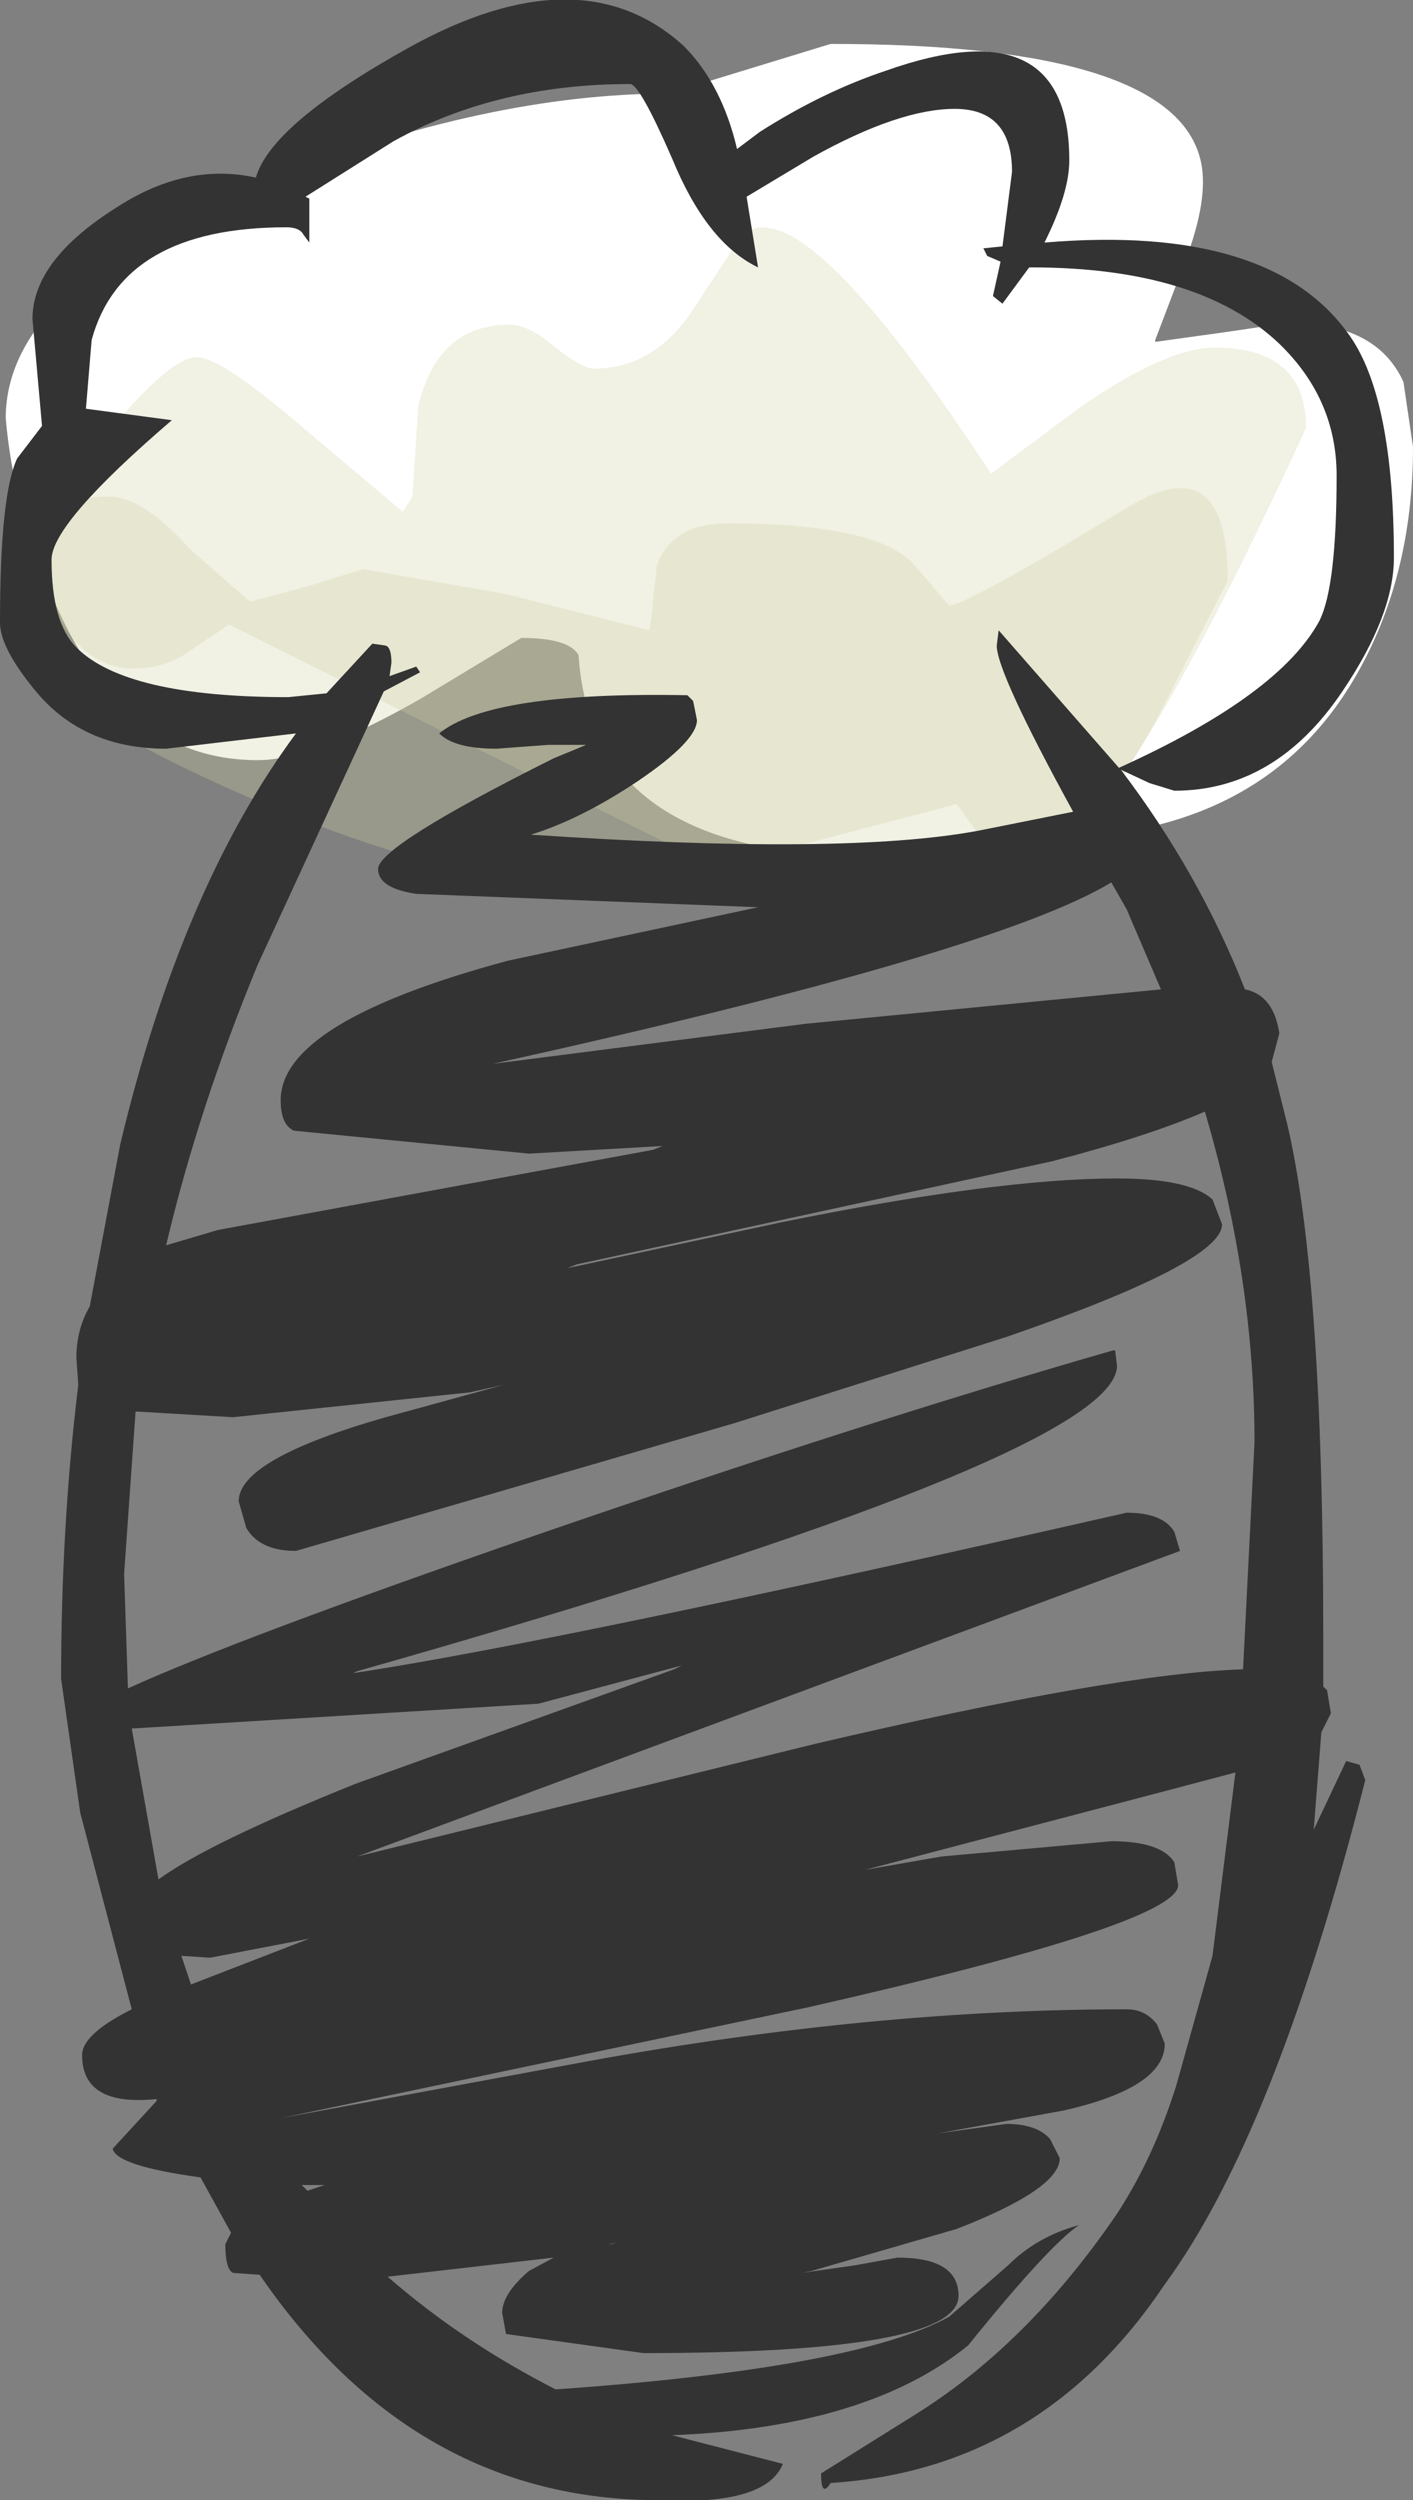 <?xml version="1.0" encoding="UTF-8" standalone="no"?>
<svg xmlns:xlink="http://www.w3.org/1999/xlink" height="65.45px" width="37.0px" xmlns="http://www.w3.org/2000/svg">
  <rect width="100%" height="100%" fill="#808080" stroke="none"/>
  <g transform="matrix(1.0, 0.0, 0.0, 1.0, 18.25, 32.7)">
    <path d="M13.2 -28.45 Q13.4 -27.5 12.8 -25.9 L12.0 -23.8 12.0 -23.75 13.8 -24.0 15.5 -24.25 Q17.8 -24.25 18.5 -22.7 L18.75 -21.0 Q18.75 -17.6 17.25 -15.0 14.8 -10.75 9.0 -10.75 L3.05 -10.35 Q-2.8 -10.85 -3.1 -15.55 -3.35 -16.0 -4.6 -16.0 L-7.25 -14.4 Q-10.05 -12.8 -11.5 -12.8 -15.15 -12.8 -16.95 -17.25 -17.9 -19.45 -18.1 -21.75 -18.1 -25.35 -11.2 -28.0 -5.45 -30.25 -0.75 -30.25 L3.5 -31.55 Q12.55 -31.55 13.2 -28.45" fill="#ffffff" fill-rule="evenodd" stroke="none"/>
    <path d="M5.6 -9.3 L2.9 -8.9 Q2.65 -8.9 -4.75 -12.6 L-12.25 -16.35 -13.15 -15.75 Q-13.85 -15.2 -14.75 -15.2 -16.7 -15.2 -17.5 -18.65 -14.15 -23.35 -13.1 -23.35 -12.45 -23.35 -10.25 -21.45 L-7.7 -19.3 -7.45 -19.7 -7.3 -22.05 Q-6.8 -24.2 -4.9 -24.2 -4.4 -24.2 -3.7 -23.6 -3.0 -23.05 -2.7 -23.05 -1.2 -23.05 -0.2 -24.45 L1.15 -26.5 Q2.65 -28.0 7.7 -20.3 L10.05 -22.05 Q12.3 -23.6 13.55 -23.6 15.95 -23.6 15.95 -21.5 10.55 -9.75 8.3 -9.75 L5.6 -9.3" fill="#d1d0a5" fill-opacity="0.302" fill-rule="evenodd" stroke="none"/>
    <path d="M13.9 -17.5 L11.95 -13.7 Q9.75 -9.85 8.7 -9.85 8.25 -9.85 7.6 -10.55 L6.8 -11.65 0.7 -10.05 -2.75 -9.5 Q-6.5 -9.5 -12.25 -12.05 -18.15 -14.7 -18.15 -16.65 -18.15 -17.55 -17.75 -18.3 -17.1 -19.7 -15.4 -19.7 -14.5 -19.7 -13.25 -18.3 L-11.7 -16.95 -10.2 -17.35 -8.75 -17.8 -5.0 -17.15 -1.25 -16.2 -1.2 -16.5 -1.05 -17.9 Q-0.65 -19.0 0.8 -19.0 4.75 -19.0 5.7 -17.9 L6.6 -16.85 Q7.05 -16.85 11.25 -19.4 13.9 -21.05 13.9 -17.5" fill="#d1d0a5" fill-opacity="0.302" fill-rule="evenodd" stroke="none"/>
    <path d="M6.75 -29.85 Q5.3 -29.85 3.05 -28.6 L1.3 -27.55 1.6 -25.7 Q0.25 -26.35 -0.65 -28.55 -1.5 -30.5 -1.75 -30.5 -5.25 -30.5 -7.95 -29.0 L-10.25 -27.55 -10.15 -27.5 -10.15 -26.35 -10.3 -26.55 Q-10.4 -26.75 -10.75 -26.75 -15.05 -26.75 -15.85 -23.8 L-16.0 -22.0 -13.75 -21.7 Q-16.9 -19.0 -16.9 -18.05 -16.9 -16.4 -16.25 -15.75 -14.95 -14.45 -10.7 -14.45 L-9.7 -14.55 -8.5 -15.85 -8.15 -15.8 Q-8.0 -15.75 -8.0 -15.35 L-8.05 -15.0 -7.35 -15.25 -7.25 -15.1 -8.2 -14.6 -11.5 -7.45 Q-13.05 -3.7 -13.9 -0.1 L-12.55 -0.5 -1.15 -2.6 -0.9 -2.7 -4.4 -2.5 -10.55 -3.1 Q-10.9 -3.25 -10.9 -3.9 -10.9 -5.95 -4.95 -7.55 L1.6 -8.95 -7.35 -9.3 Q-8.35 -9.45 -8.35 -9.95 -8.35 -10.55 -3.75 -12.85 L-2.9 -13.2 -3.9 -13.2 -5.25 -13.1 Q-6.35 -13.1 -6.75 -13.5 -5.4 -14.6 -0.25 -14.5 L-0.1 -14.35 0.0 -13.85 Q0.0 -13.3 -1.55 -12.25 -3.05 -11.25 -4.35 -10.85 3.85 -10.3 7.35 -10.95 L9.85 -11.45 Q7.85 -15.1 7.85 -15.8 L7.9 -16.2 11.05 -12.6 Q15.25 -14.5 16.3 -16.45 16.75 -17.35 16.75 -20.25 16.75 -22.25 15.25 -23.7 13.15 -25.7 8.75 -25.7 L8.7 -25.7 8.0 -24.75 7.75 -24.95 7.95 -25.85 7.6 -26.0 7.5 -26.2 8.0 -26.25 8.25 -28.2 Q8.25 -29.85 6.75 -29.85 M-7.55 -31.45 Q-3.05 -33.95 -0.35 -31.5 0.65 -30.5 1.05 -28.8 L1.65 -29.25 Q3.3 -30.3 4.95 -30.85 9.75 -32.55 9.75 -28.5 9.75 -27.65 9.1 -26.35 15.05 -26.85 17.1 -23.9 18.25 -22.25 18.25 -18.1 18.25 -16.6 16.9 -14.6 15.15 -12.0 12.5 -12.0 L11.85 -12.2 11.1 -12.55 Q13.15 -9.85 14.35 -6.8 15.1 -6.65 15.25 -5.65 L15.05 -4.9 15.45 -3.3 Q16.4 0.7 16.4 10.15 L16.4 11.45 16.5 11.55 16.6 12.15 16.35 12.65 16.15 15.2 17.0 13.4 17.35 13.5 17.5 13.9 Q15.15 23.15 12.25 27.1 9.0 31.95 3.5 32.3 3.25 32.7 3.25 32.05 L5.65 30.55 Q8.65 28.7 11.0 25.25 11.95 23.8 12.55 21.9 L13.5 18.5 14.1 13.7 12.4 14.15 4.4 16.25 6.4 15.9 10.85 15.5 Q12.15 15.5 12.5 16.05 L12.6 16.65 Q12.6 17.65 2.9 19.85 L-10.9 22.75 -2.8 21.25 Q4.6 19.9 11.25 19.9 11.75 19.9 12.05 20.3 L12.25 20.8 Q12.25 21.95 9.6 22.55 L6.3 23.15 8.1 22.9 Q8.9 22.9 9.25 23.3 L9.5 23.8 Q9.5 24.6 6.8 25.65 L3.0 26.75 2.75 26.8 4.15 26.6 5.25 26.4 Q6.85 26.4 6.85 27.4 6.85 28.9 -1.4 28.9 L-5.0 28.4 -5.1 27.85 Q-5.1 27.35 -4.4 26.75 L-3.75 26.4 -8.1 26.9 Q-6.15 28.6 -3.7 29.85 4.15 29.3 6.6 27.95 L8.15 26.6 Q8.9 25.85 10.0 25.55 9.2 26.1 7.1 28.7 4.45 30.85 -0.65 31.05 L2.25 31.8 Q1.8 32.9 -1.0 32.75 -7.4 32.75 -11.45 26.85 L-12.15 26.8 Q-12.35 26.7 -12.35 26.05 L-12.2 25.75 -13.0 24.3 Q-15.2 24.0 -15.3 23.55 L-14.15 22.3 -14.15 22.25 Q-16.1 22.45 -16.1 21.1 -16.1 20.55 -14.8 19.9 L-16.15 14.75 -16.65 11.25 Q-16.65 7.25 -16.2 3.55 L-16.25 2.85 Q-16.25 2.1 -15.9 1.5 L-15.1 -2.75 Q-13.5 -9.45 -10.5 -13.5 L-13.9 -13.1 Q-16.1 -13.1 -17.35 -14.65 -18.25 -15.75 -18.25 -16.4 -18.25 -19.75 -17.8 -20.7 L-17.15 -21.55 -17.4 -24.35 Q-17.4 -25.9 -15.15 -27.3 -13.35 -28.45 -11.55 -28.05 -11.15 -29.45 -7.55 -31.45 M2.85 -5.9 L12.15 -6.8 11.25 -8.9 10.85 -9.6 Q7.8 -7.75 -5.35 -4.85 L2.85 -5.9 M-15.0 8.5 L-14.9 11.5 Q-12.05 10.2 -4.25 7.5 4.45 4.5 10.9 2.65 L10.95 2.65 11.0 3.05 Q11.0 5.4 -8.9 11.05 L-9.0 11.1 Q-3.7 10.3 11.25 6.9 12.2 6.9 12.5 7.4 L12.65 7.9 -8.9 15.9 3.1 12.95 Q11.0 11.1 14.3 11.0 L14.6 5.05 Q14.6 0.8 13.3 -3.6 11.8 -2.95 9.3 -2.3 L-3.15 0.4 -3.4 0.5 2.2 -0.7 Q7.85 -1.85 11.0 -1.85 12.9 -1.85 13.5 -1.3 L13.75 -0.65 Q13.75 0.35 8.1 2.3 L1.0 4.55 -10.5 7.9 Q-11.45 7.9 -11.8 7.3 L-12.0 6.6 Q-12.0 5.5 -8.15 4.4 L-5.05 3.55 -5.95 3.75 -12.15 4.4 -14.7 4.25 -15.0 8.5 M-8.95 14.0 L-0.6 11.0 -0.4 10.9 -4.15 11.9 -14.8 12.55 -14.1 16.5 Q-12.8 15.55 -8.95 14.0 M-13.5 18.5 L-13.25 19.25 -10.15 18.05 -12.75 18.55 -13.5 18.5 M-2.1 26.0 L-2.3 26.05 -2.25 26.05 -2.1 26.0 M-10.35 24.5 L-10.2 24.65 -9.75 24.5 -10.35 24.5" fill="#333333" fill-rule="evenodd" stroke="none"/>
  </g>
</svg>
